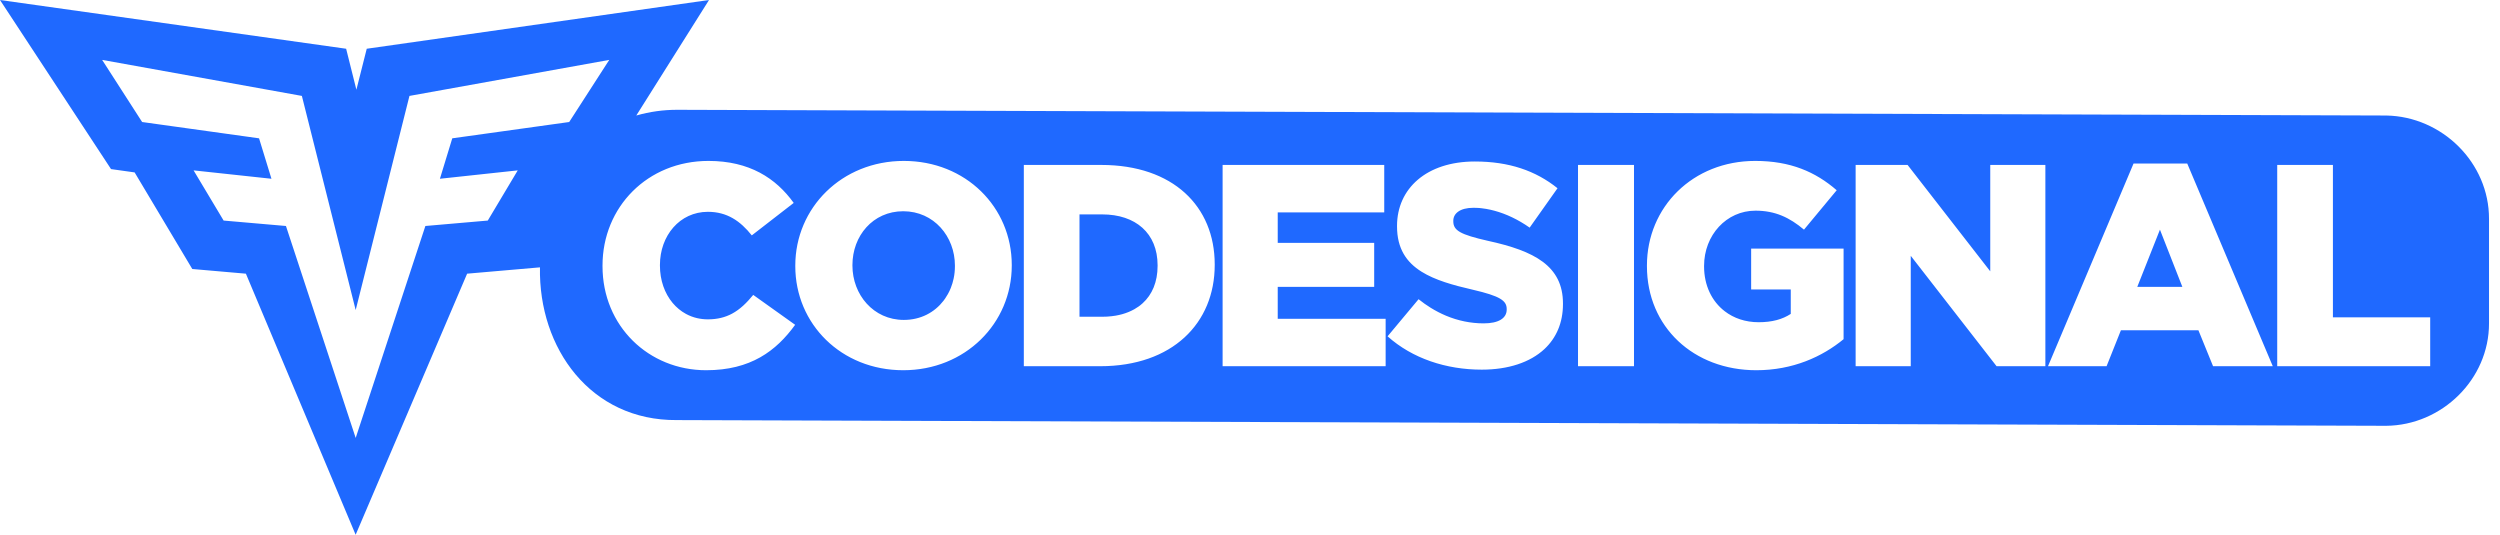 <svg width="187" height="40" viewBox="0 0 187 40" fill="none" xmlns="http://www.w3.org/2000/svg">
<path fill-rule="evenodd" clip-rule="evenodd" d="M178.492 8.641L50.676 8.213C49.633 8.209 48.594 8.354 47.594 8.641L53.035 0L27.432 3.646L26.658 6.711L25.891 3.646L0 0L8.305 12.648L10.07 12.896L14.383 20.121L18.393 20.471L26.602 40L34.941 20.471L40.389 19.998C40.275 26.059 44.19 31.473 50.623 31.422L178.492 31.85C182.65 31.809 186.188 28.371 186.178 24.18V16.373C186.191 12.17 182.662 8.713 178.492 8.641ZM26.605 23.191L22.58 7.174L7.641 4.48L10.631 9.127L19.377 10.346L20.305 13.371L14.48 12.744L16.727 16.498L21.389 16.904L26.605 32.758L31.818 16.904L36.486 16.498L38.727 12.744L32.906 13.371L33.83 10.346L42.576 9.127L45.572 4.48L30.627 7.174L26.605 23.191ZM59.477 24.295C58.059 26.252 56.148 27.693 52.82 27.693C48.525 27.693 45.068 24.402 45.068 19.908V19.865C45.068 15.479 48.44 12.037 52.992 12.037C56.062 12.037 58.037 13.328 59.369 15.178L56.234 17.607C55.375 16.531 54.387 15.844 52.949 15.844C50.844 15.844 49.363 17.629 49.363 19.822V19.865C49.363 20.963 49.713 21.943 50.315 22.662C50.596 22.996 50.93 23.273 51.309 23.48C51.568 23.621 51.848 23.729 52.145 23.797C52.272 23.826 52.4 23.848 52.533 23.863C52.668 23.879 52.807 23.887 52.949 23.887C53.666 23.887 54.248 23.734 54.756 23.463C55.357 23.141 55.852 22.654 56.342 22.059L59.477 24.295ZM75.68 19.865C75.68 24.188 72.201 27.693 67.562 27.693C62.924 27.693 59.488 24.23 59.488 19.908V19.865C59.488 15.543 62.967 12.037 67.606 12.037C72.244 12.037 75.68 15.5 75.68 19.822V19.865ZM63.762 19.865C63.762 22.037 65.33 23.93 67.606 23.93C68.873 23.93 69.906 23.365 70.576 22.494L70.707 22.312C70.777 22.209 70.844 22.102 70.904 21.992C70.986 21.846 71.059 21.693 71.121 21.535C71.211 21.309 71.283 21.072 71.334 20.828C71.397 20.531 71.428 20.223 71.428 19.908V19.865C71.428 17.693 69.859 15.801 67.562 15.801C65.287 15.801 63.762 17.65 63.762 19.822V19.865ZM76.582 27.393H82.293C87.703 27.393 90.861 24.166 90.861 19.822V19.779C90.861 15.435 87.746 12.338 82.379 12.338H76.582V27.393ZM80.746 16.037H82.443C84.934 16.037 86.588 17.436 86.588 19.844V19.887C86.588 21.092 86.182 22.039 85.467 22.686L85.305 22.824L85.178 22.92C85.074 22.994 84.967 23.062 84.853 23.127C84.576 23.283 84.272 23.408 83.939 23.502C83.785 23.545 83.625 23.58 83.461 23.609C83.361 23.627 83.26 23.641 83.156 23.652C82.928 23.68 82.689 23.693 82.443 23.693H80.746V16.037ZM103.646 27.393H91.451V12.338H103.541V15.887H95.574V18.166H102.789V21.457H95.574V23.844H103.646V27.393ZM115.52 26.113C116.408 25.285 116.91 24.145 116.91 22.746V22.703C116.91 19.887 114.762 18.768 111.305 18.016C109.223 17.543 108.707 17.242 108.707 16.553V16.51C108.707 15.973 109.201 15.543 110.211 15.543L110.477 15.549L110.668 15.56L110.861 15.582C111.066 15.605 111.273 15.641 111.482 15.688L111.781 15.762C112.662 15.998 113.564 16.426 114.418 17.027L116.502 14.08C114.869 12.768 112.873 12.08 110.318 12.08C106.711 12.08 104.498 14.102 104.498 16.896V16.939C104.498 18.59 105.199 19.619 106.34 20.328C107.338 20.951 108.674 21.33 110.168 21.672C112.207 22.145 112.701 22.488 112.701 23.113V23.156C112.701 23.801 112.1 24.188 110.982 24.188C110.01 24.188 109.062 23.992 108.158 23.613C107.768 23.449 107.387 23.252 107.014 23.021C106.705 22.83 106.404 22.617 106.109 22.381L103.791 25.156C105.637 26.811 108.17 27.65 110.834 27.65C112.824 27.65 114.451 27.105 115.52 26.113ZM122.223 27.393H118.035V12.338H122.223V27.393ZM131.373 27.693C134.1 27.693 136.311 26.682 137.9 25.371V18.596H130.986V21.65H133.949V23.479C133.326 23.887 132.553 24.102 131.545 24.102C130.557 24.102 129.688 23.803 129.008 23.279C128.047 22.541 127.465 21.354 127.465 19.93V19.887C127.465 17.586 129.139 15.758 131.309 15.758C132.789 15.758 133.863 16.273 134.938 17.178L137.385 14.23C135.797 12.854 133.928 12.037 131.287 12.037C126.627 12.037 123.191 15.479 123.191 19.865V19.908C123.191 24.467 126.691 27.693 131.373 27.693ZM142.924 27.393H138.801V12.338H142.688L148.871 20.295V12.338H152.994V27.393H149.344L142.924 19.135V27.393ZM153.191 27.393H157.572L158.645 24.703H164.441L165.537 27.393H170.004L163.605 12.23H159.59L153.191 27.393ZM159.869 21.457L161.564 17.178L163.24 21.457H159.869ZM181.779 27.393H170.336V12.338H174.502V23.736H181.779V27.393Z" fill="#1F69FF"/>
</svg>
